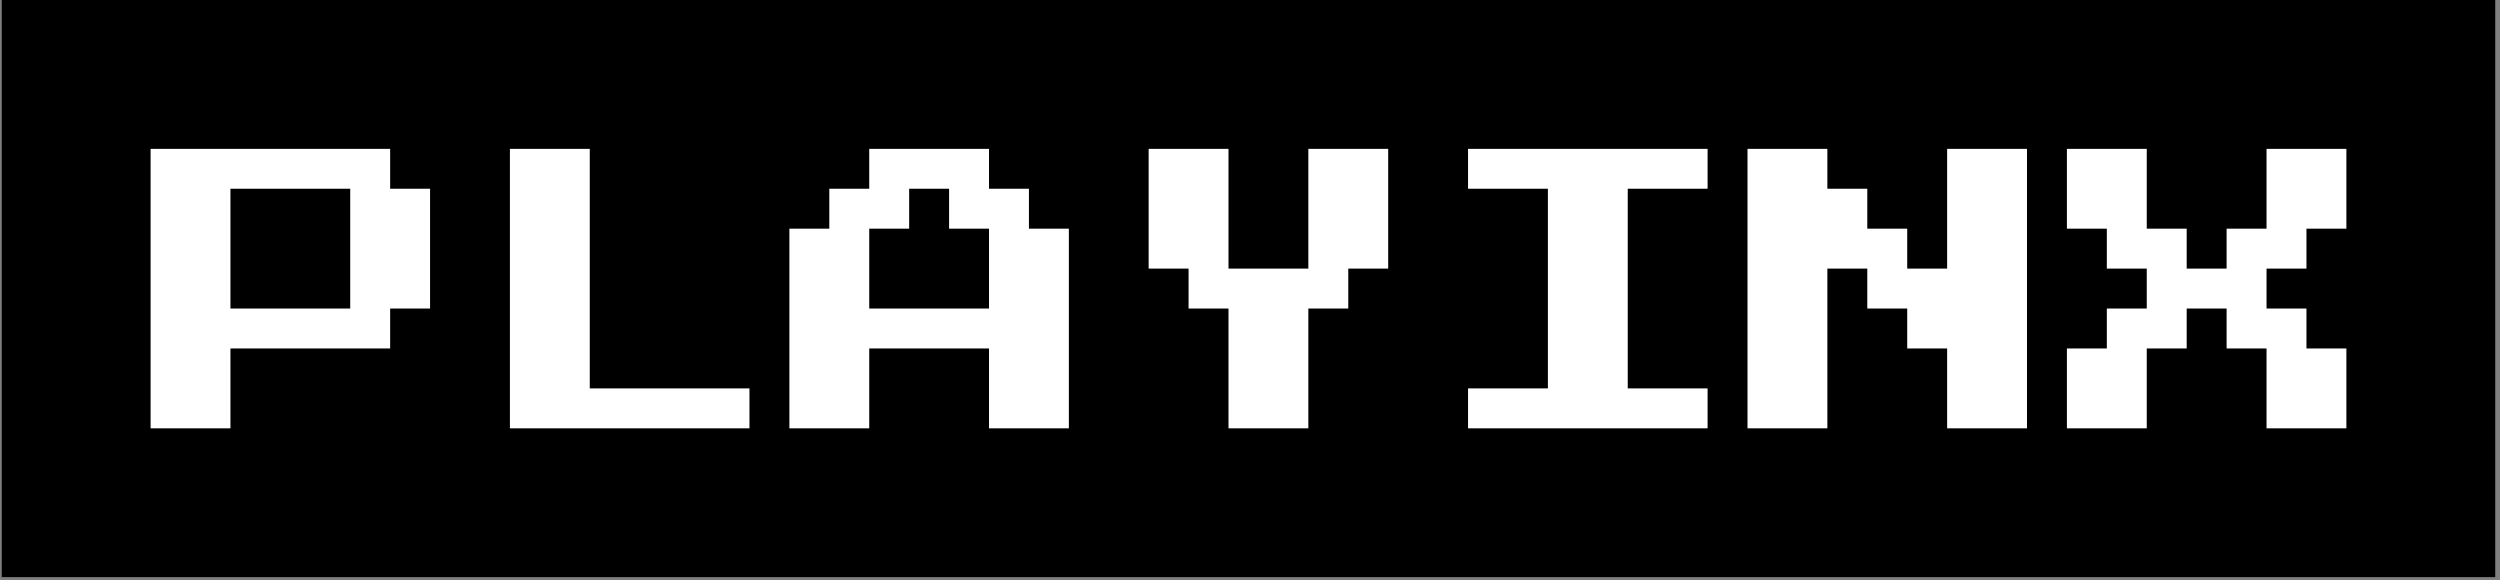 <svg xmlns="http://www.w3.org/2000/svg" version="1.1" xmlns:xlink="http://www.w3.org/1999/xlink" xmlns:svgjs="http://svgjs.dev/svgjs" width="2000" height="464" viewBox="0 0 2000 464"><rect x="0" y="0" width="2000" height="464" fill="#808080" stroke="none"/><g transform="matrix(1,0,0,1,-1.212,-1.148)"><svg viewBox="0 0 396 92" data-background-color="#ffffff" preserveAspectRatio="xMidYMid meet" height="464" width="2000" xmlns="http://www.w3.org/2000/svg" xmlns:xlink="http://www.w3.org/1999/xlink"><g id="tight-bounds" transform="matrix(1,0,0,1,0.24,0.228)"><svg viewBox="0 0 395.52 91.545" height="91.545" width="395.52"><g><svg viewBox="0 0 395.52 91.545" height="91.545" width="395.52"><g><svg viewBox="0 0 395.52 91.545" height="91.545" width="395.52"><g><svg viewBox="0 0 395.52 91.545" height="91.545" width="395.52"><g id="textblocktransform"><svg viewBox="0 0 395.52 91.545" height="91.545" width="395.52" id="textblock"><g><svg viewBox="0 0 395.52 91.545" height="91.545" width="395.52"><rect width="395.52" height="91.545" x="0" y="0" opacity="1" fill="#000000" data-fill-palette-color="tertiary"></rect><g transform="matrix(1,0,0,1,23.608,23.608)"><svg width="348.305" viewBox="0 -50 343.74 43.75" height="44.33" data-palette-color="#111111"><path d="M12.5-6.25L0-6.25 0-50 37.5-50 37.5-43.75 43.75-43.75 43.75-25 37.5-25 37.5-18.75 12.5-18.75 12.5-6.25ZM12.5-43.75L12.5-25 31.25-25 31.25-43.75 12.5-43.75ZM93.75-6.25L56.25-6.25 56.25-50 68.75-50 68.75-12.5 93.75-12.5 93.75-6.25ZM112.5-6.25L100-6.25 100-37.5 106.25-37.5 106.25-43.75 112.5-43.75 112.5-50 131.25-50 131.25-43.75 137.5-43.75 137.5-37.5 143.75-37.5 143.75-6.25 131.25-6.25 131.25-18.75 112.5-18.75 112.5-6.25ZM112.5-37.5L112.5-25 131.25-25 131.25-37.5 125-37.5 125-43.75 118.75-43.75 118.75-37.5 112.5-37.5ZM181.24-6.25L168.74-6.25 168.74-25 162.49-25 162.49-31.25 156.24-31.25 156.24-50 168.74-50 168.74-31.25 181.24-31.25 181.24-50 193.74-50 193.74-31.25 187.49-31.25 187.49-25 181.24-25 181.24-6.25ZM243.74-6.25L206.24-6.25 206.24-12.5 218.74-12.5 218.74-43.75 206.24-43.75 206.24-50 243.74-50 243.74-43.75 231.24-43.75 231.24-12.5 243.74-12.5 243.74-6.25ZM262.49-6.25L249.99-6.25 249.99-50 262.49-50 262.49-43.75 268.74-43.75 268.74-37.5 274.99-37.5 274.99-31.25 281.24-31.25 281.24-50 293.74-50 293.74-6.25 281.24-6.25 281.24-18.75 274.99-18.75 274.99-25 268.74-25 268.74-31.25 262.49-31.25 262.49-6.25ZM312.49-6.25L299.99-6.25 299.99-18.75 306.24-18.75 306.24-25 312.49-25 312.49-31.25 306.24-31.25 306.24-37.5 299.99-37.5 299.99-50 312.49-50 312.49-37.5 318.74-37.5 318.74-31.25 324.99-31.25 324.99-37.5 331.24-37.5 331.24-50 343.74-50 343.74-37.5 337.49-37.5 337.49-31.25 331.24-31.25 331.24-25 337.49-25 337.49-18.75 343.74-18.75 343.74-6.25 331.24-6.25 331.24-18.75 324.99-18.75 324.99-25 318.74-25 318.74-18.75 312.49-18.75 312.49-6.25Z" opacity="1" transform="matrix(1,0,0,1,0,0)" fill="#ffffff" class="wordmark-text-0" data-fill-palette-color="quaternary" id="text-0"></path></svg></g></svg></g></svg></g></svg></g></svg></g></svg></g><defs></defs></svg><rect width="395.52" height="91.545" fill="none" stroke="none" visibility="hidden"></rect></g></svg></g></svg>